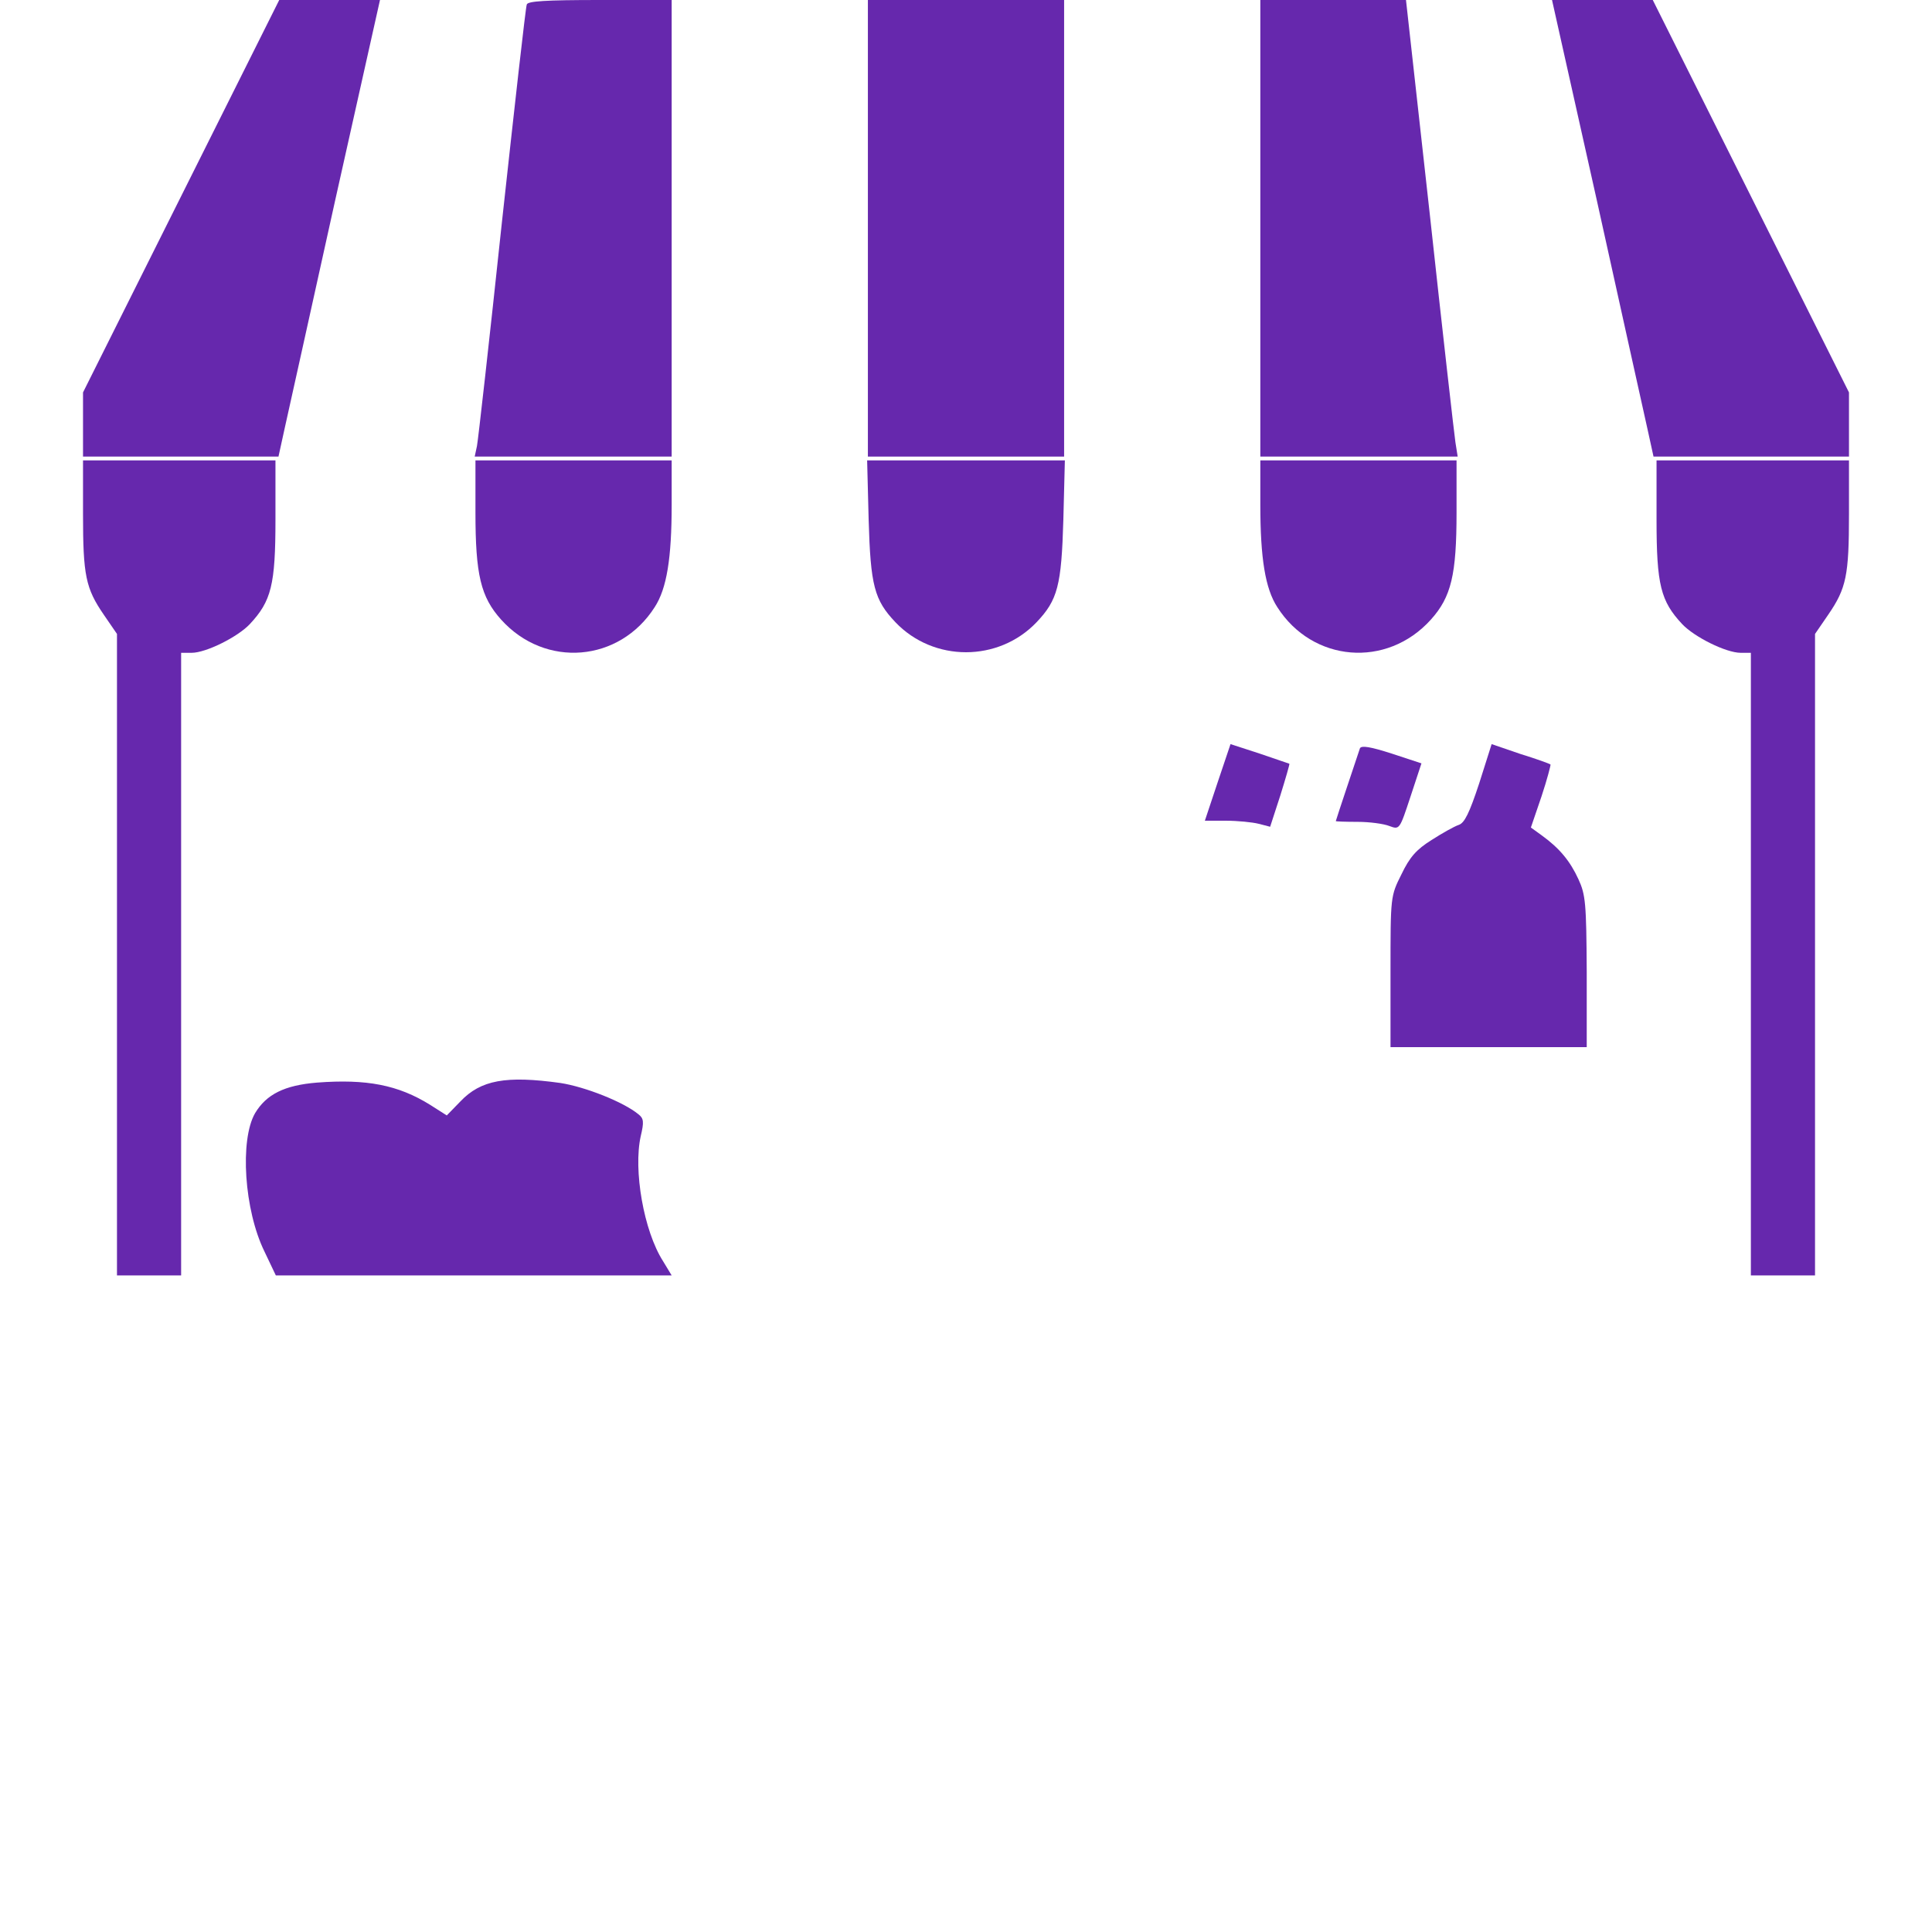 <?xml version="1.0" standalone="no"?>
<!DOCTYPE svg PUBLIC "-//W3C//DTD SVG 20010904//EN"
 "http://www.w3.org/TR/2001/REC-SVG-20010904/DTD/svg10.dtd">
<svg version="1.0" xmlns="http://www.w3.org/2000/svg"
 width="60pt" height="60pt" viewBox="0 0 512 512"
 preserveAspectRatio="xMidYMid meet">

<g transform="translate(0,512) scale(0.1,-0.1)"
fill="#6628AD" stroke="none">
<path d="M480 4600 l-260 -520 0 -85 0 -85 259 0 259 0 16 73 c9 39 69 312
134 605 l119 532 -134 0 -133 0 -260 -520z"/>
<path d="M1396 5108 c-3 -7 -32 -267 -66 -578 -33 -311 -63 -577 -66 -592 l-6
-28 261 0 261 0 0 605 0 605 -190 0 c-144 0 -192 -3 -194 -12z"/>
<path d="M2300 4515 l0 -605 260 0 260 0 0 605 0 605 -260 0 -260 0 0 -605z"/>
<path d="M3340 4515 l0 -605 261 0 262 0 -6 38 c-3 20 -34 292 -68 605 l-63
567 -193 0 -193 0 0 -605z"/>
<path d="M4232 4588 c65 -293 125 -566 134 -605 l16 -73 259 0 259 0 0 85 0
85 -260 520 -260 520 -133 0 -134 0 119 -532z"/>
<path d="M220 3758 c0 -163 7 -197 55 -267 l35 -51 0 -850 0 -850 85 0 85 0 0
825 0 825 28 0 c38 0 122 42 154 76 57 61 68 104 68 277 l0 157 -255 0 -255 0
0 -142z"/>
<path d="M1260 3762 c0 -165 14 -224 68 -284 117 -130 314 -113 407 33 32 49
45 130 45 271 l0 118 -260 0 -260 0 0 -138z"/>
<path d="M2302 3743 c5 -175 15 -213 71 -272 101 -106 273 -106 374 0 56 59
66 97 71 272 l4 157 -262 0 -262 0 4 -157z"/>
<path d="M3340 3782 c0 -141 13 -222 45 -271 93 -146 290 -163 407 -33 54 60
68 119 68 284 l0 138 -260 0 -260 0 0 -118z"/>
<path d="M4390 3743 c0 -173 11 -216 68 -277 32 -34 116 -76 155 -76 l27 0 0
-825 0 -825 85 0 85 0 0 850 0 850 35 51 c48 70 55 104 55 267 l0 142 -255 0
-255 0 0 -157z"/>
<path d="M3227 3047 l-34 -102 56 0 c31 0 70 -4 86 -8 l31 -8 27 83 c14 45 25
83 24 84 -1 0 -37 13 -79 27 l-77 25 -34 -101z"/>
<path d="M3604 3137 c-7 -21 -64 -191 -64 -193 0 -1 26 -2 58 -2 31 0 69 -5
84 -11 27 -10 27 -10 56 78 l29 88 -79 26 c-56 18 -80 22 -84 14z"/>
<path d="M3920 3044 c-26 -79 -39 -105 -54 -110 -12 -4 -44 -22 -72 -40 -40
-25 -58 -45 -80 -91 -29 -58 -29 -58 -29 -258 l0 -200 260 0 260 0 0 200 c-1
181 -3 204 -22 245 -22 48 -50 82 -97 116 l-29 21 28 82 c15 45 25 84 24 85
-2 2 -38 15 -80 28 l-76 26 -33 -104z"/>
<path d="M840 2251 c-86 -7 -134 -31 -164 -81 -41 -71 -29 -257 25 -367 l30
-63 525 0 524 0 -23 38 c-51 80 -79 241 -59 331 9 38 8 47 -6 58 -40 33 -142
73 -207 83 -144 20 -211 8 -265 -49 l-36 -37 -44 28 c-85 53 -169 69 -300 59z"/>
</g>
</svg>
